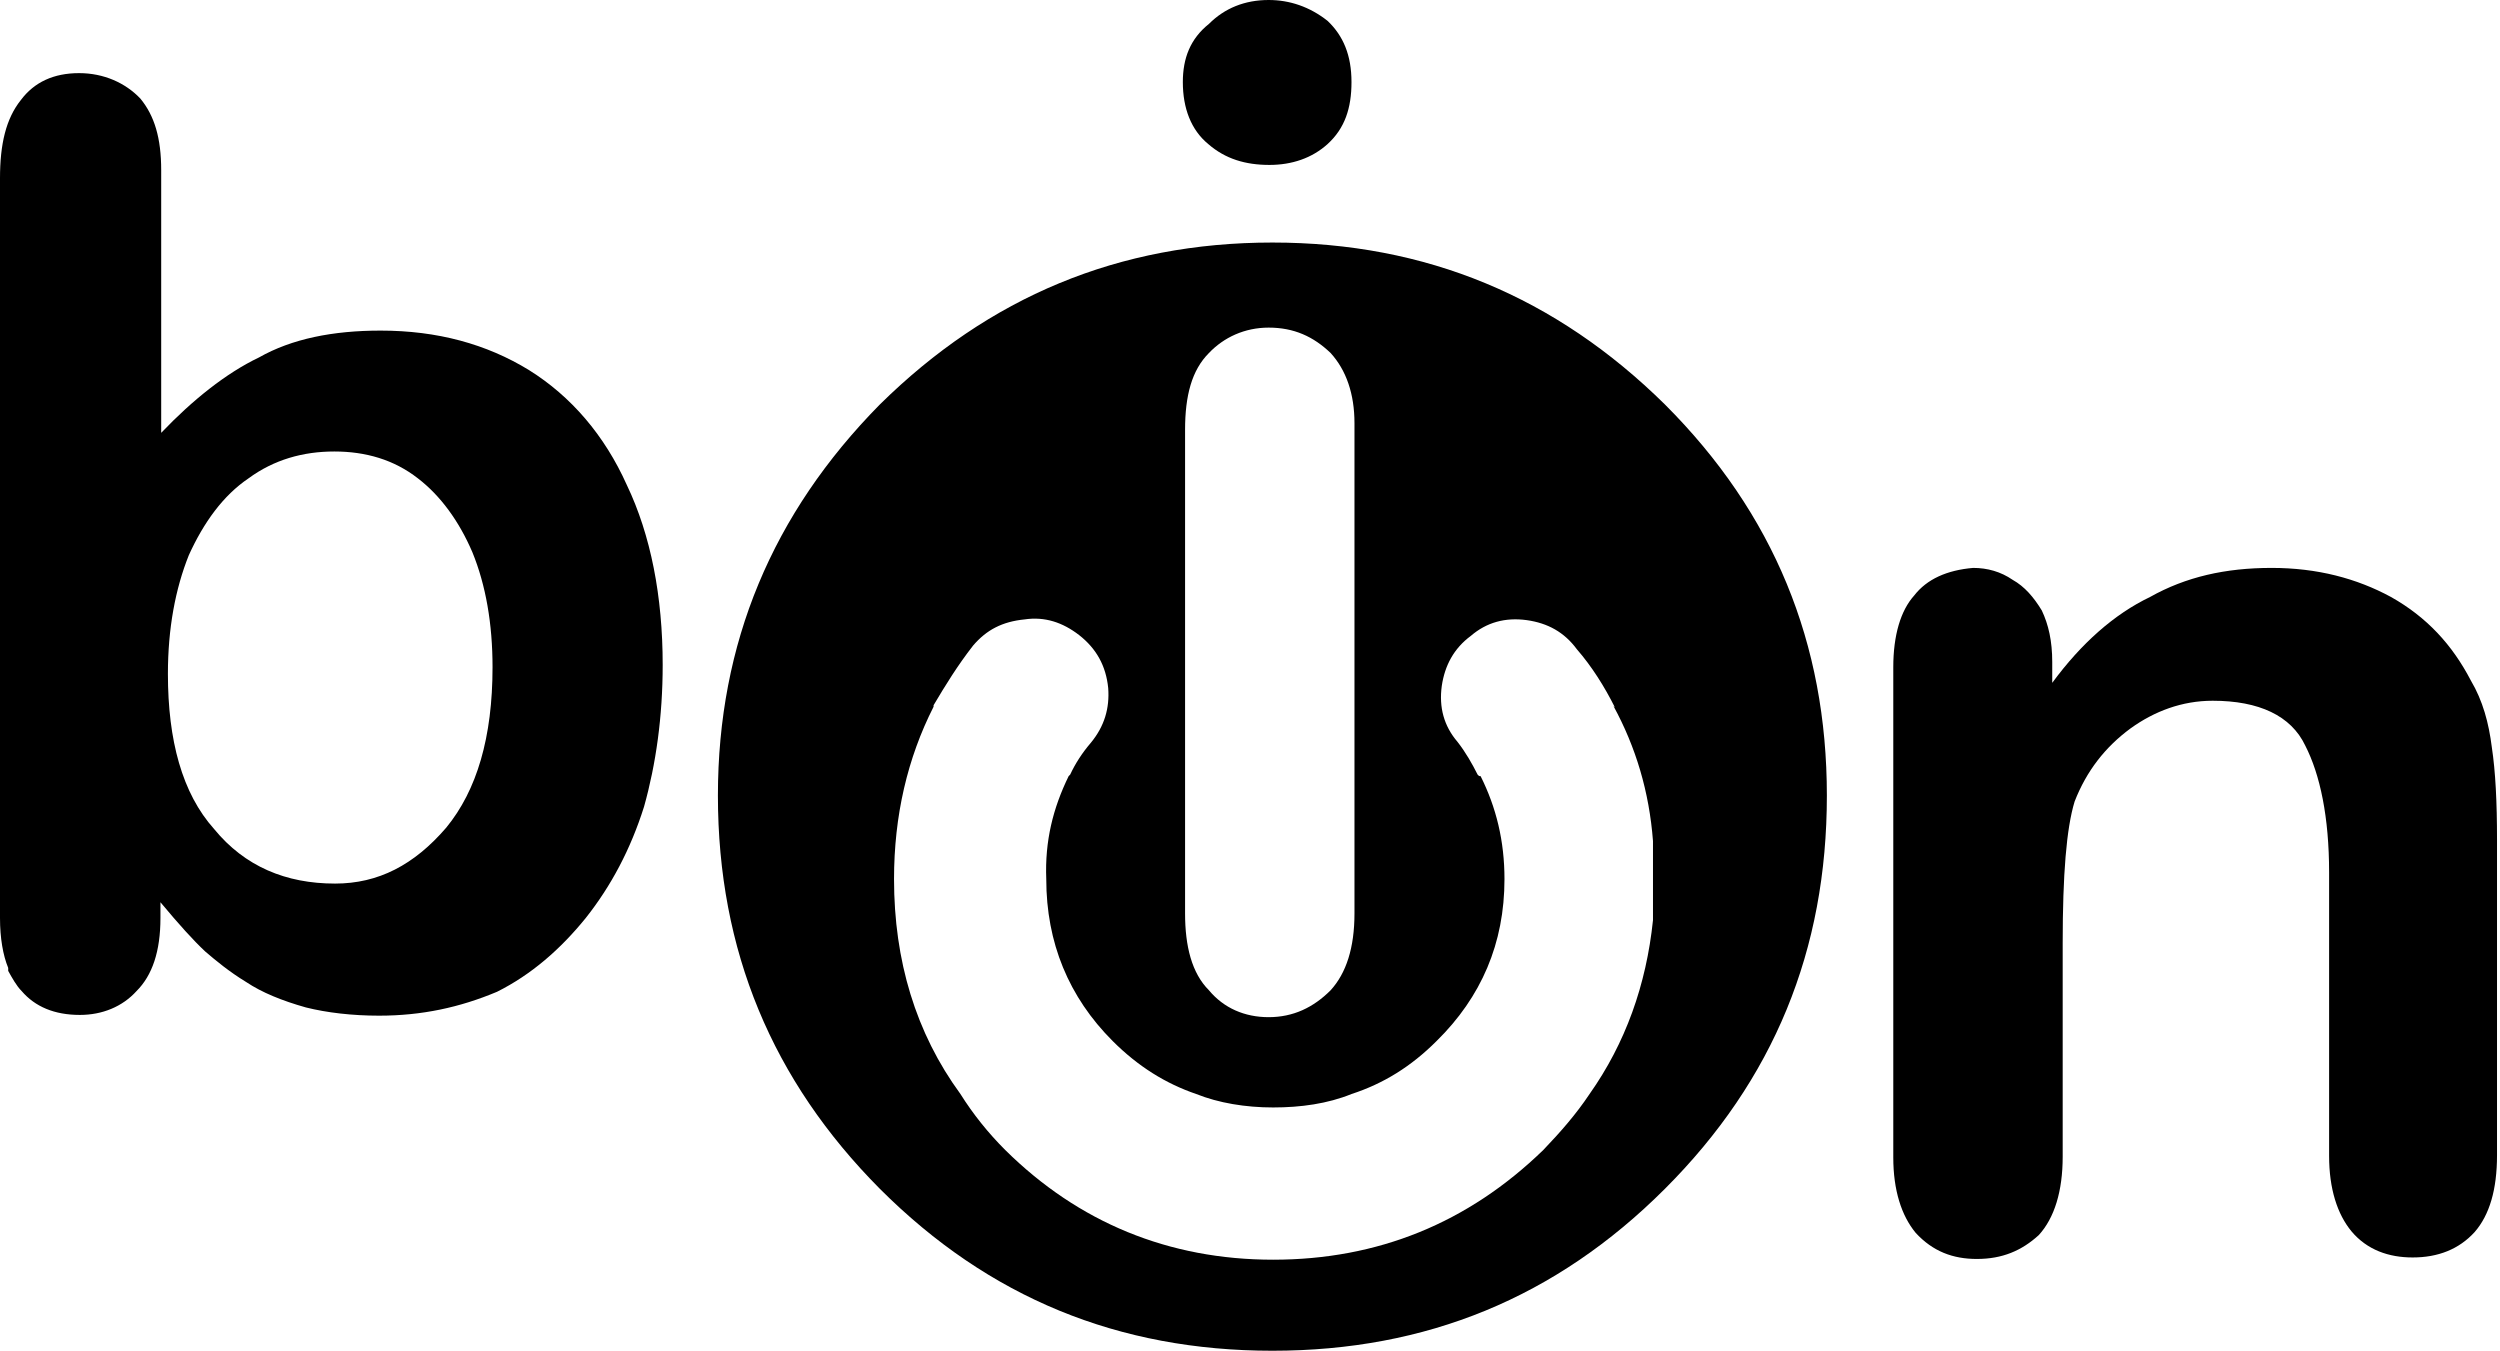<?xml version="1.0" encoding="UTF-8" standalone="no"?>
<!DOCTYPE svg PUBLIC "-//W3C//DTD SVG 1.1//EN" "http://www.w3.org/Graphics/SVG/1.1/DTD/svg11.dtd">
<svg width="100%" height="100%" viewBox="0 0 335 181" version="1.1" xmlns="http://www.w3.org/2000/svg" xmlns:xlink="http://www.w3.org/1999/xlink" xml:space="preserve" xmlns:serif="http://www.serif.com/" style="fill-rule:evenodd;clip-rule:evenodd;stroke-linejoin:round;stroke-miterlimit:2;">
    <g transform="matrix(1,0,0,1,-79.9,-47.7)">
        <g>
            <g>
                <path d="M249.9,47.7C246.7,47.7 244,48.8 241.9,50.9C239.4,52.9 238.4,55.5 238.4,58.7C238.4,62.2 239.5,65.1 241.8,67C244.1,69 246.8,69.8 250,69.8C253,69.8 255.7,68.9 257.8,67C260.1,64.9 261,62.2 261,58.7C261,55.1 259.9,52.5 257.8,50.5C255.4,48.6 252.7,47.7 249.9,47.7" style="fill-rule:nonzero;"/>
                <path d="M250.4,80.2C229.8,80.2 212.4,87.5 197.8,101.9C183.4,116.5 176.1,133.9 176.1,154.3C176.1,175.1 183.4,192.5 197.8,207C212.4,221.6 229.8,228.7 250.4,228.7C271,228.7 288.4,221.6 303,207C317.6,192.4 324.7,175 324.7,154.3C324.7,133.9 317.6,116.5 303,101.9C288.4,87.5 271,80.2 250.4,80.2M241.9,95C243.9,92.9 246.7,91.6 249.9,91.6C253.3,91.6 255.9,92.8 258.2,95C260.3,97.3 261.4,100.5 261.4,104.4L261.4,170.1C261.4,174.7 260.3,178.1 258.2,180.4C255.9,182.7 253.2,184 249.9,184C246.7,184 243.9,182.8 241.9,180.4C239.6,178.1 238.7,174.5 238.7,170.1L238.7,105.3C238.7,100.7 239.6,97.3 241.9,95M217.2,130.7C219.9,130.3 222.3,131.1 224.5,132.8C226.8,134.6 228.1,136.9 228.4,139.9C228.6,142.6 227.9,145 226.1,147.2C224.9,148.6 224,150 223.3,151.5L223.1,151.7C221,156 219.9,160.4 220.1,165.5C220.1,174 223.1,181.3 229,187.2C232.4,190.6 236.1,192.9 240.2,194.3C243.2,195.5 246.8,196.1 250.5,196.1C254.2,196.1 257.8,195.6 261,194.3C265.3,192.9 269,190.6 272.4,187.2C278.4,181.3 281.5,174.1 281.5,165.5C281.5,160.4 280.4,155.9 278.3,151.7C278.1,151.7 278.1,151.7 277.9,151.5C277.2,150.1 276.3,148.5 275.2,147.1C273.4,145 272.7,142.5 273.1,139.6C273.5,136.9 274.7,134.6 277,132.9C279.1,131.1 281.6,130.4 284.5,130.8C287.3,131.2 289.5,132.4 291.2,134.7C293.2,137 294.9,139.7 296.3,142.5L296.1,142.3C299.1,147.8 300.9,153.8 301.4,160.4L301.4,171C300.5,179.7 297.7,187.5 292.9,194.3C291.1,197 289,199.4 286.7,201.8C276.6,211.6 264.5,216.5 250.5,216.5C236.5,216.5 224.4,211.5 214.6,201.8C212.3,199.5 210.3,197 208.6,194.3C202.6,186.1 199.7,176.4 199.7,165.5C199.7,157 201.5,149.3 205,142.4L205,142.2C206.6,139.5 208.2,136.9 210.3,134.2C212.1,132.1 214.2,131 217.2,130.7" style="fill-rule:nonzero;"/>
                <path d="M336.4,127.5C334.6,129.5 333.6,132.8 333.6,137.1L333.6,202.8C333.6,207.2 334.7,210.6 336.6,212.9C338.9,215.4 341.6,216.4 344.8,216.4C348.2,216.4 350.8,215.3 353.1,213.2C355.2,210.9 356.3,207.3 356.3,202.7L356.3,174.1C356.3,164.9 356.8,158.7 357.9,155.1C359.5,151 362,147.8 365.4,145.3C368.6,143 372.3,141.6 376.4,141.6C382.6,141.6 386.9,143.6 388.8,147.6C390.8,151.5 392,157.2 392,164.6L392,202.6C392,207 393.1,210.4 395,212.7C397.1,215.2 400,216.2 403.2,216.2C406.6,216.2 409.4,215.1 411.5,212.8C413.5,210.5 414.5,207.1 414.5,202.5L414.5,160.2C414.5,155.2 414.3,151.1 413.8,147.8C413.4,144.6 412.6,141.6 411,138.9C408.5,134.1 405.1,130.4 400.3,127.7C395.7,125.2 390.4,123.8 384.3,123.8C378.1,123.8 372.8,125 368,127.7C363.2,130 358.8,133.9 354.9,139.2L354.9,136.4C354.9,133.6 354.4,131.4 353.5,129.5C352.4,127.7 351.2,126.3 349.6,125.4C348,124.3 346.2,123.8 344.3,123.8C340.8,124.1 338.1,125.3 336.4,127.5" style="fill-rule:nonzero;"/>
                <path d="M90.5,57.5C87.1,57.5 84.5,58.7 82.7,61.1C80.7,63.6 79.9,67 79.9,71.6L79.9,170.7C79.9,173.4 80.3,175.7 81,177.4L81,177.8C81.5,178.7 82.1,179.8 82.8,180.5C84.6,182.6 87.2,183.7 90.6,183.7C93.6,183.7 96.3,182.6 98.2,180.5C100.3,178.4 101.4,175.2 101.4,170.7L101.4,168.6C103.9,171.6 105.8,173.7 107.4,175.2C108.8,176.4 110.6,177.9 112.9,179.3C115,180.7 117.7,181.8 120.9,182.7C123.7,183.4 127.1,183.8 130.7,183.8C136.4,183.8 141.5,182.7 146.5,180.6C151.1,178.3 155,174.9 158.4,170.7C161.8,166.4 164.4,161.5 166.2,155.8C167.8,150.1 168.7,143.7 168.7,136.8C168.7,127.6 167.1,119.4 163.9,112.7C160.9,106 156.4,100.8 150.8,97.3C145.1,93.8 138.5,92 130.9,92C124.5,92 119,93.1 114.6,95.6C110.2,97.7 105.7,101.3 101.5,105.7L101.5,70.5C101.5,66.2 100.6,63.2 98.7,60.9C96.7,58.8 93.8,57.5 90.5,57.5M105.2,122.1C107.2,117.7 109.8,114.1 113.2,111.8C116.6,109.3 120.5,108.2 124.7,108.2C128.9,108.2 132.7,109.3 135.9,111.8C138.9,114.1 141.4,117.5 143.2,121.7C145,126.1 145.9,131.3 145.9,137.1C145.9,146.5 143.8,153.6 139.7,158.6C135.4,163.6 130.6,166.1 124.8,166.1C118.2,166.1 112.7,163.8 108.6,158.8C104.3,154 102.4,146.9 102.4,138C102.4,131.9 103.4,126.6 105.2,122.1" style="fill-rule:nonzero;"/>
            </g>
        </g>
    </g>
</svg>
